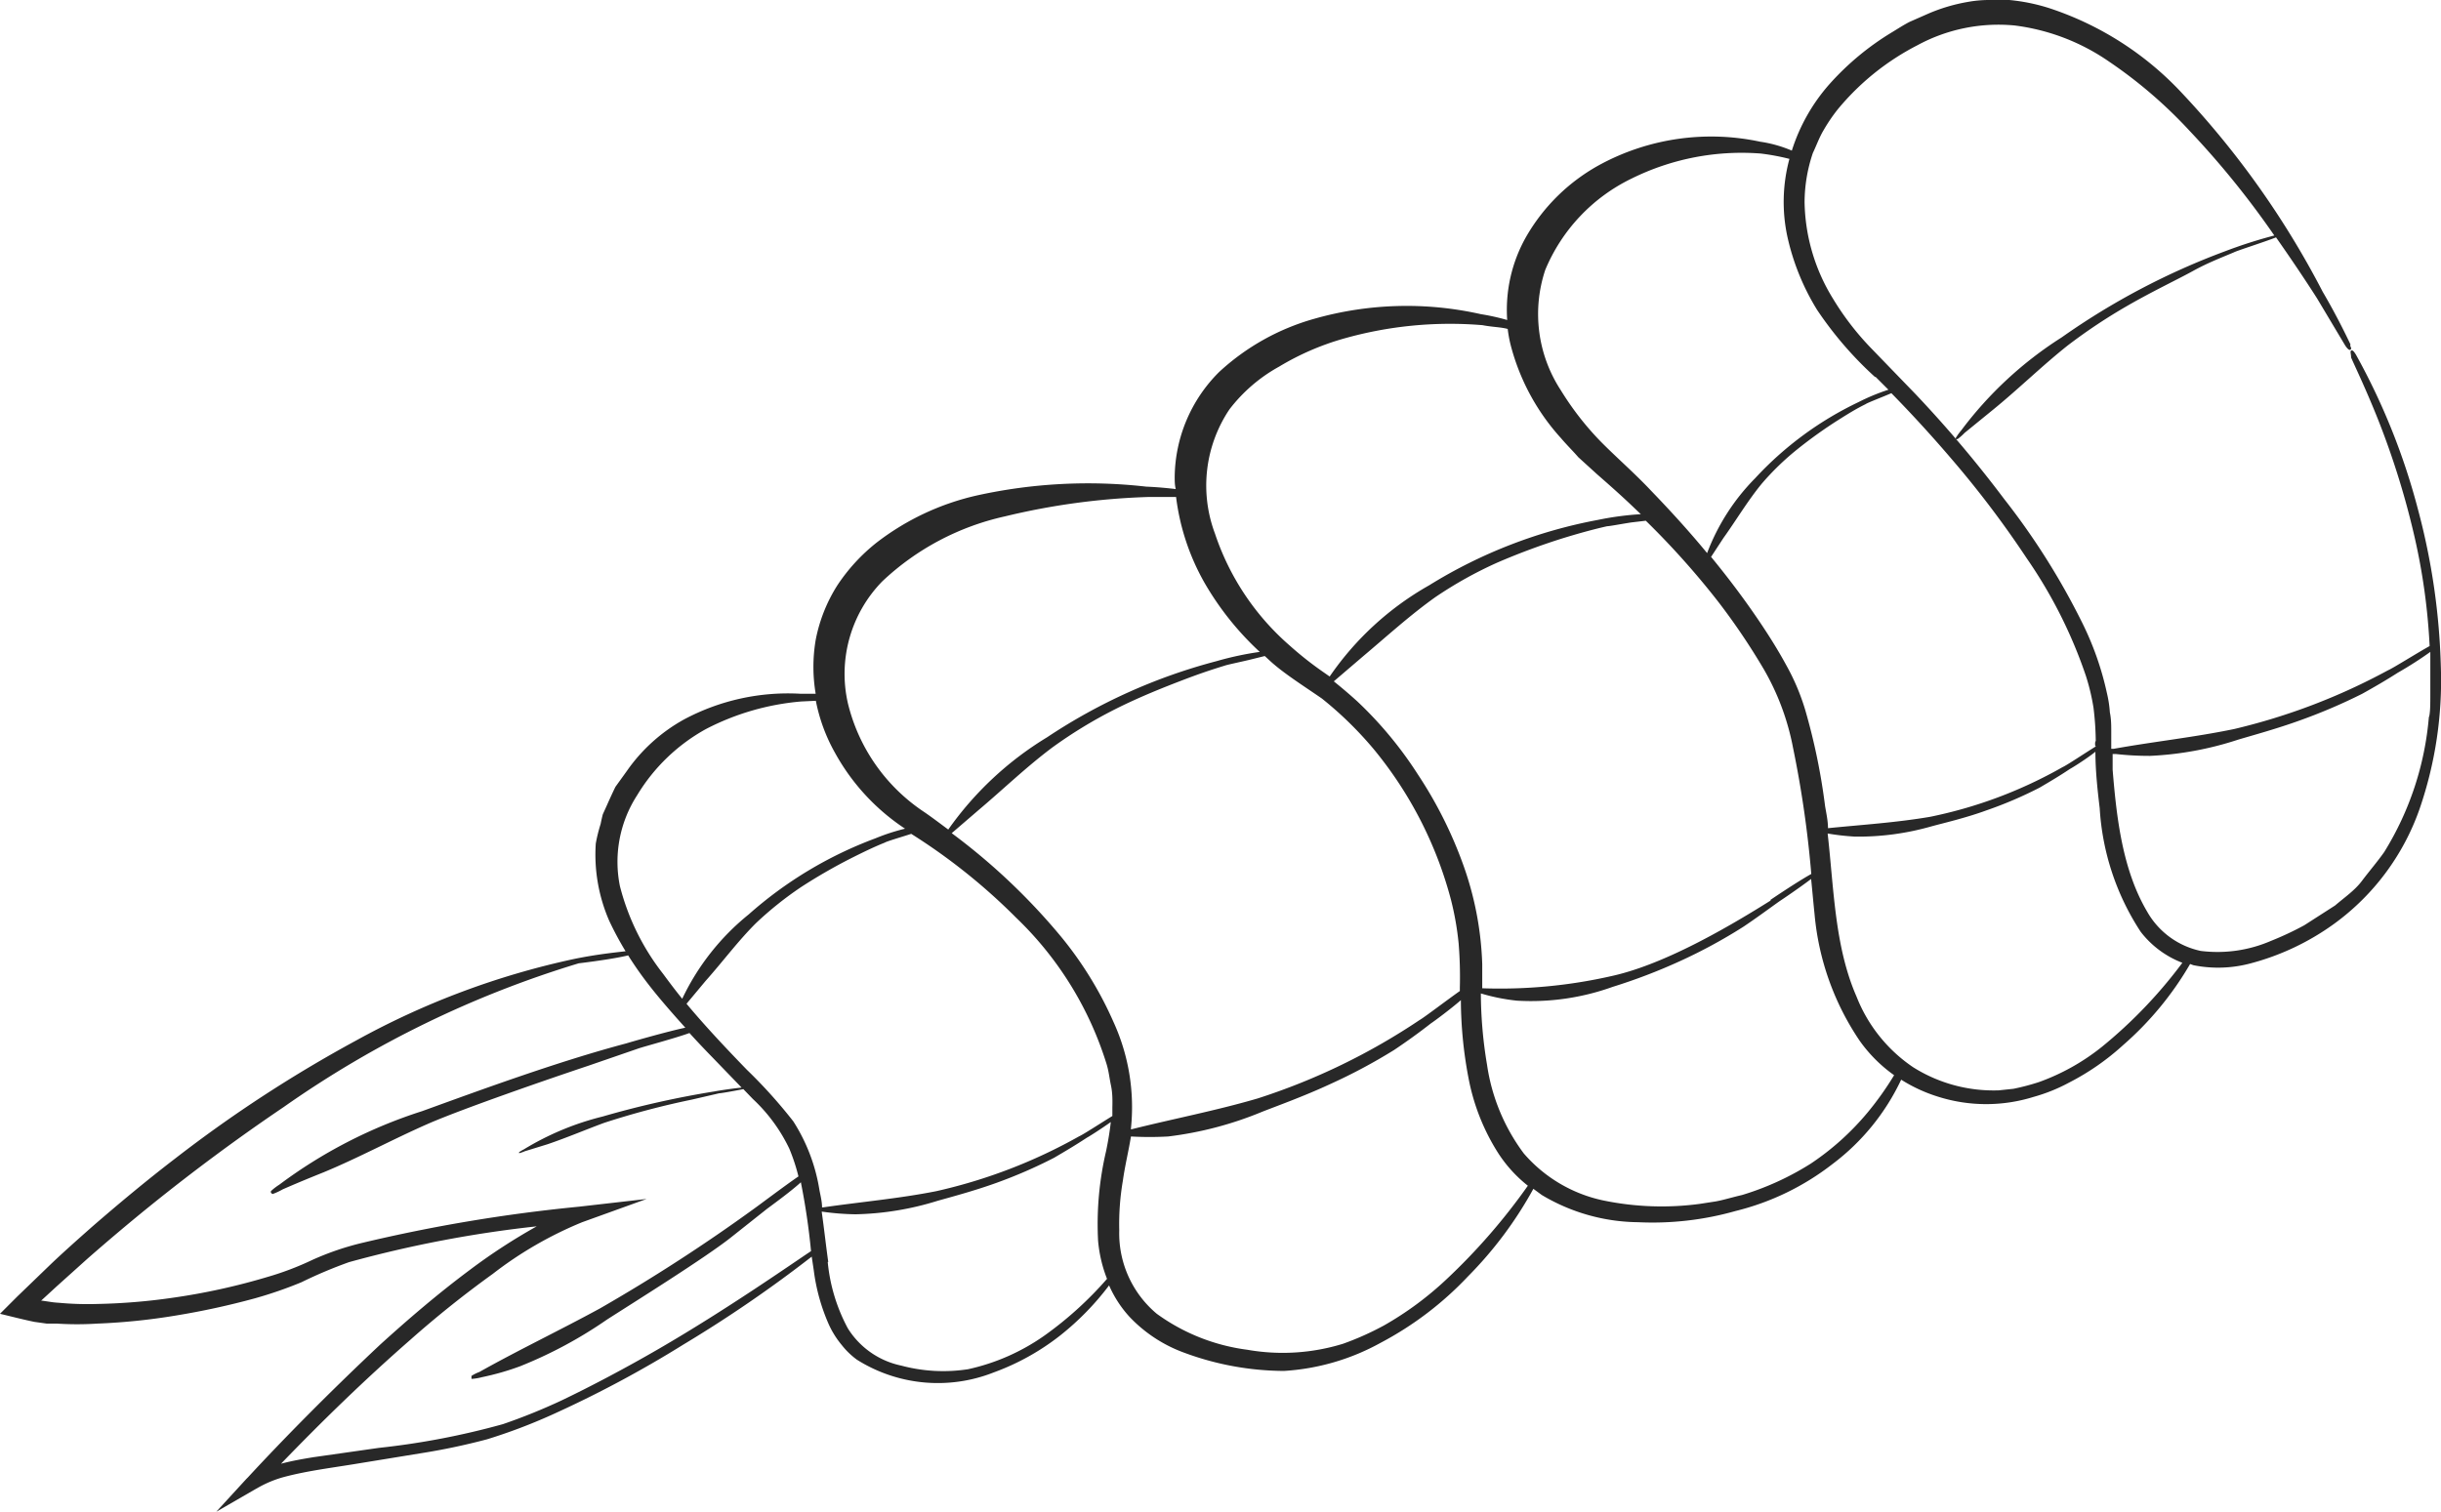 <svg xmlns="http://www.w3.org/2000/svg" viewBox="0 0 141.76 87.85"><defs><style>.cls-1{fill:#282828;}</style></defs><g id="Layer_2" data-name="Layer 2"><g id="POST_3" data-name="POST 3"><path class="cls-1" d="M50.91,31.52A10.67,10.67,0,0,0,48.63,34a9.13,9.13,0,0,0-1.26,3.18,9.35,9.35,0,0,0,0,3.12c-.26,0-.57,0-.91,0a12.81,12.81,0,0,0-6.71,1.48,9.83,9.83,0,0,0-3.34,3l-.67.93c-.17.35-.33.7-.49,1.06l-.24.53c-.05.18-.09.38-.13.57A9,9,0,0,0,34.6,49a9.62,9.62,0,0,0,.78,4.49,18.75,18.75,0,0,0,.95,1.77c-.61.07-1.69.18-3,.45a46.28,46.28,0,0,0-12.64,4.73A77.34,77.34,0,0,0,10.2,67.28c-1.67,1.28-3.29,2.63-4.87,4-.79.7-1.58,1.4-2.34,2.12L1.85,74.5,1,75.32l-1,1c.67.16,1.36.34,2,.47l.71.1c.2,0,.4,0,.59,0a18.45,18.45,0,0,0,2.35,0,36.28,36.28,0,0,0,4.57-.47,44.77,44.77,0,0,0,4.59-1,24,24,0,0,0,2.69-.93,26.69,26.69,0,0,1,2.77-1.17,69.16,69.16,0,0,1,10.9-2.08,34.29,34.29,0,0,0-3.87,2.52c-1.88,1.4-3.61,2.89-5.21,4.34C19,81,16.34,83.72,14.4,85.82l0,0h0l-.09.09-1.75,1.91,2.25-1.3.11-.06h0l0,0a6.49,6.49,0,0,1,1.69-.69c1.24-.32,2.56-.49,3.86-.7l3.92-.64a38.1,38.1,0,0,0,3.9-.82A32.35,32.35,0,0,0,32,82.21a65.57,65.57,0,0,0,7.7-4.11A75.7,75.7,0,0,0,47.14,73l.12.8a11.27,11.27,0,0,0,.86,3.11,5.26,5.26,0,0,0,.76,1.22,4.48,4.48,0,0,0,.89.86,8.82,8.82,0,0,0,7.93.74,14,14,0,0,0,3.87-2.15,16,16,0,0,0,2.84-2.91,6.64,6.64,0,0,0,1.18,1.82,8.26,8.26,0,0,0,3.18,2.09,16.86,16.86,0,0,0,5.79,1.06A13.26,13.26,0,0,0,80.19,78a19.38,19.38,0,0,0,5.06-3.85,22.76,22.76,0,0,0,3.8-5.09l.49.36A11.1,11.1,0,0,0,95.13,71a17.67,17.67,0,0,0,5.66-.65,15,15,0,0,0,5.62-2.72,13.11,13.11,0,0,0,4-4.91,9,9,0,0,0,2.18,1,9.25,9.25,0,0,0,5.51,0,9.94,9.94,0,0,0,2.06-.83,14.4,14.4,0,0,0,3.13-2.17,18.71,18.71,0,0,0,3.9-4.72l.19.07a7.28,7.28,0,0,0,3.3-.1,14.63,14.63,0,0,0,4.84-2.28,13.94,13.94,0,0,0,5-6.71,22.91,22.91,0,0,0,1.23-8.28,39.17,39.17,0,0,0-1.32-9.08,38.64,38.64,0,0,0-3.6-9c-.15-.25-.22-.29-.29-.25s0,.2,0,.4c.27.62.94,2,1.67,3.87a47.27,47.27,0,0,1,2,6.49,36.27,36.27,0,0,1,.89,6.4c-.67.37-2.17,1.31-2.42,1.41h0a36.12,36.12,0,0,1-8.93,3.41c-2.31.48-4.67.73-7,1.15l-.14,0c0-.34,0-.67,0-1s0-.74-.08-1.11a6.71,6.71,0,0,0-.17-1.12,17.54,17.54,0,0,0-1.46-4.14A41.33,41.33,0,0,0,116.4,29a70,70,0,0,0-5.17-6.12l-2.64-2.73a16.12,16.12,0,0,1-2.14-2.8,11,11,0,0,1-1.65-5.6,9,9,0,0,1,.48-2.86c.21-.44.37-.9.62-1.32a9.89,9.89,0,0,1,.82-1.21,14.68,14.68,0,0,1,4.63-3.73A9.87,9.87,0,0,1,117,1.48a12.33,12.33,0,0,1,5.5,2.11,26.86,26.86,0,0,1,4.65,4,50.85,50.85,0,0,1,4.93,6.09,27.73,27.73,0,0,0-2.87.92h0a41.54,41.54,0,0,0-9.48,5A22,22,0,0,0,113.9,25a3.43,3.43,0,0,0-.3.41.07.07,0,0,0,0,.1s.06,0,.08,0h0a3,3,0,0,0,.41-.36l1.73-1.41c1.43-1.17,2.81-2.52,4.26-3.67a32.09,32.09,0,0,1,3.49-2.32c1.44-.83,2.94-1.54,3.77-2s1.58-.75,2.39-1.09c.21-.11,1.74-.59,2.45-.87.82,1.17,1.62,2.35,2.38,3.54l1.63,2.73c.11.17.23.3.3.26s.07-.08,0-.23h0L136.5,20c-.25-.52-.79-1.65-1.61-3.05A51.15,51.15,0,0,0,126.71,5.4,18.38,18.38,0,0,0,119,.47,11,11,0,0,0,116.69,0a6,6,0,0,0-1.2,0,6.87,6.87,0,0,0-1.2.11,10.15,10.15,0,0,0-2.3.68l-1.09.48c-.35.18-.67.39-1,.59a15.81,15.81,0,0,0-3.63,3,10.67,10.67,0,0,0-2.21,3.89,7.42,7.42,0,0,0-1.85-.52A13.59,13.59,0,0,0,93,9.52a11,11,0,0,0-4.39,4.27,8.6,8.6,0,0,0-1.08,4.8A12.92,12.92,0,0,0,86,18.25a19.62,19.62,0,0,0-9.68.27,13.52,13.52,0,0,0-5.52,3.09,8.73,8.73,0,0,0-2.58,6.08c0,.24,0,.48.06.72-.44-.05-1-.11-1.71-.14a29.93,29.93,0,0,0-9.83.51A14.91,14.91,0,0,0,50.91,31.52ZM87.56,19.11a7.25,7.25,0,0,0,.17.93,12.82,12.82,0,0,0,2.93,5.42c.33.39.69.74,1,1.1l1.1,1c.71.62,1.42,1.25,2.1,1.9l.43.41a17.37,17.37,0,0,0-2.48.33h0A28.51,28.51,0,0,0,83,34a17.36,17.36,0,0,0-5.78,5.3l0,0L76.79,39a20,20,0,0,1-1.87-1.48A14.83,14.83,0,0,1,70.56,31a7.94,7.94,0,0,1,.84-7.22,9.26,9.26,0,0,1,2.88-2.48A15.41,15.41,0,0,1,78,19.68a22.65,22.65,0,0,1,8.1-.79C86.66,19,87.17,19,87.56,19.11Zm-14.11,19c.18.16.34.32.52.47.76.65,1.8,1.31,2.8,2a21.11,21.11,0,0,1,3,2.93,22.93,22.93,0,0,1,4.5,8.78,17.06,17.06,0,0,1,.44,2.52,24.14,24.14,0,0,1,.07,2.57v.19c-.74.52-2.09,1.55-2.33,1.68h0a37.42,37.42,0,0,1-9.41,4.56c-2.42.71-4.89,1.18-7.36,1.8,0,0,0,0,0-.07a11.89,11.89,0,0,0-1-6.14,21.35,21.35,0,0,0-3.07-5,36.52,36.52,0,0,0-6.34-6l1.57-1.35c1.41-1.19,2.8-2.53,4.29-3.64a26.77,26.77,0,0,1,3.59-2.19c1.48-.75,3-1.34,3.91-1.69s1.64-.6,2.49-.86c.13-.05.76-.18,1.4-.33ZM59,53.3a19.94,19.94,0,0,1,5.26,8.5c.13.41.17.84.26,1.26s.09.85.08,1.27c0,.17,0,.33,0,.5-.68.42-1.73,1.1-1.93,1.18h0a30.53,30.53,0,0,1-8.31,3.19c-2.17.43-4.37.62-6.57.94h-.05c0-.34-.09-.68-.15-1a10.42,10.42,0,0,0-1.52-4,28.88,28.88,0,0,0-2.7-3c-1.26-1.3-2.45-2.57-3.5-3.83l1.11-1.33c1-1.12,1.89-2.33,2.94-3.37a20.25,20.25,0,0,1,2.62-2.09,31.76,31.76,0,0,1,2.94-1.69c.62-.31,1.25-.62,1.9-.88.13-.08.92-.31,1.54-.51l0,0A34.61,34.61,0,0,1,59,53.3Zm43.85-1h0c-2.94,1.85-6.43,3.79-9.3,4.41a29.23,29.23,0,0,1-7.47.7V56a18.85,18.85,0,0,0-1.15-5.89A24.44,24.44,0,0,0,82.35,45a22.49,22.49,0,0,0-3.52-4.25c-.45-.41-.91-.8-1.37-1.17l0,0,1.66-1.42c1.38-1.16,2.77-2.43,4.25-3.48a23.55,23.55,0,0,1,3.59-2,39,39,0,0,1,3.89-1.44c.82-.25,1.64-.48,2.48-.67.14,0,.76-.12,1.4-.22l.85-.1A47,47,0,0,1,99.82,35a38.76,38.76,0,0,1,2.62,3.89,14.54,14.54,0,0,1,1.69,4.55,62,62,0,0,1,1.06,7.33C104.43,51.19,103,52.15,102.8,52.29Zm6.08-30.4.74.74a12,12,0,0,0-1.74.72h0a19.71,19.71,0,0,0-6,4.42,12.43,12.43,0,0,0-2.79,4.35c-1.07-1.3-2.18-2.51-3.26-3.63-.94-1-2-1.92-2.89-2.82a17,17,0,0,1-2.34-3,8.1,8.1,0,0,1-.91-7,10.28,10.28,0,0,1,5-5.3,14.39,14.39,0,0,1,7.52-1.46,13.24,13.24,0,0,1,1.66.31,9.57,9.57,0,0,0-.12,4.51,13.76,13.76,0,0,0,1.72,4.25A21.16,21.16,0,0,0,108.88,21.89Zm12.8,21.45c-.6.37-1.74,1.13-1.94,1.21a26.05,26.05,0,0,1-7.7,2.89c-2,.34-3.94.46-5.93.66,0-.43-.1-.86-.17-1.29a36.22,36.22,0,0,0-1.15-5.57,12.89,12.89,0,0,0-1.11-2.62c-.44-.81-.92-1.58-1.42-2.33-.94-1.41-1.93-2.72-2.94-3.95l.72-1.1c.72-1,1.42-2.18,2.23-3.16a15.42,15.42,0,0,1,2.07-2,26.52,26.52,0,0,1,2.38-1.7c.51-.32,1-.63,1.57-.91.12-.09,1-.42,1.5-.64,1.11,1.13,2.28,2.4,3.46,3.78a58.07,58.07,0,0,1,4.4,5.81,27.44,27.44,0,0,1,3.44,6.84,12.41,12.41,0,0,1,.44,1.85,17,17,0,0,1,.13,1.92C121.66,43.11,121.67,43.23,121.68,43.34Zm6.12,11.9a4.7,4.7,0,0,1-3.16-2.3c-1.42-2.41-1.77-5.4-2-8.24,0-.3,0-.61,0-.91h.17a17.48,17.48,0,0,0,2,.11,19.06,19.06,0,0,0,5.08-.93c.79-.24,2.25-.63,3.68-1.15a32.23,32.23,0,0,0,3.57-1.53c.7-.39,1.39-.79,2.06-1.22a22.07,22.07,0,0,0,1.89-1.21c0,.44,0,.86,0,1.25s0,.79,0,1.12c0,.66,0,1.16-.08,1.43V41.6a17.69,17.69,0,0,1-2.6,7.9c-.41.58-.87,1.11-1.29,1.67s-1,.95-1.56,1.43l-1.79,1.15a18,18,0,0,1-1.94.91A7.82,7.82,0,0,1,127.8,55.24ZM111.11,62a8.85,8.85,0,0,1-3.29-4.1c-1.27-2.9-1.31-6.21-1.68-9.48a14.15,14.15,0,0,0,1.58.18,15.42,15.42,0,0,0,4.43-.59c.69-.19,2-.49,3.2-.93a23.43,23.43,0,0,0,3.09-1.32c.6-.35,1.19-.7,1.77-1.09.14-.07,1-.61,1.48-1,0,1.1.12,2.2.25,3.29a14.67,14.67,0,0,0,2.38,7.17,5.56,5.56,0,0,0,2.42,1.8,27.31,27.31,0,0,1-4.67,4.88,12.71,12.71,0,0,1-3.66,2.05,13.27,13.27,0,0,1-1.48.39l-.85.09A8.76,8.76,0,0,1,111.11,62ZM88.49,67a11.32,11.32,0,0,1-2.13-5.14A25.51,25.51,0,0,1,86,57.71a11.38,11.38,0,0,0,2.09.42,14,14,0,0,0,5.56-.8,33,33,0,0,0,3.9-1.49,30.31,30.31,0,0,0,3.69-2c.72-.48,1.42-1,2.11-1.49.17-.11,1.19-.8,1.83-1.29.07.69.13,1.38.2,2.05A15.59,15.59,0,0,0,108,60.46a8.4,8.4,0,0,0,2,2,17.93,17.93,0,0,1-1.51,2.13,15.42,15.42,0,0,1-3.32,3,16.27,16.27,0,0,1-4,1.83c-.61.14-1.14.31-1.58.38l-.91.14a16.7,16.7,0,0,1-5.55-.2A8.38,8.38,0,0,1,88.49,67ZM65,71.48a14.92,14.92,0,0,1,.21-2.89c.12-.87.32-1.66.47-2.57a19.47,19.47,0,0,0,2.16,0,20.74,20.74,0,0,0,5.47-1.44c.84-.33,2.4-.89,3.91-1.59a32.4,32.4,0,0,0,3.75-2c.73-.49,1.44-1,2.13-1.54.17-.11,1.12-.81,1.74-1.35a24.46,24.46,0,0,0,.44,4.51,12.41,12.41,0,0,0,1.66,4.27,7.8,7.8,0,0,0,1.79,2A35.49,35.49,0,0,1,84,74.32,18.93,18.93,0,0,1,80.37,77,16.79,16.79,0,0,1,78,78.06a11.86,11.86,0,0,1-5.56.35,11.45,11.45,0,0,1-5.26-2.09A6.09,6.09,0,0,1,65,71.48Zm-16.9,1.83c-.14-1-.24-1.94-.38-2.92h.05a15.21,15.21,0,0,0,1.91.15,17.12,17.12,0,0,0,4.76-.78c.74-.21,2.11-.57,3.44-1.05a28,28,0,0,0,3.33-1.45c.65-.38,1.29-.76,1.91-1.17.14-.07.84-.52,1.39-.91-.06.54-.15,1.08-.27,1.67a18.58,18.58,0,0,0-.47,5.22,7.9,7.9,0,0,0,.52,2.22,20.93,20.93,0,0,1-3.57,3.25,12.24,12.24,0,0,1-4.5,2,9.43,9.43,0,0,1-3.88-.21,4.82,4.82,0,0,1-3.1-2.16A10.16,10.16,0,0,1,48.07,73.31ZM36.48,55.5a20.63,20.63,0,0,0,1.19,1.7c.54.7,1.28,1.56,2.13,2.5-1,.21-3.1.81-3.42.91h0c-4,1.06-8.53,2.73-11.87,3.94a28.13,28.13,0,0,0-8.29,4.27,3.29,3.29,0,0,0-.47.36.09.09,0,0,0,0,.12s.05.06.09.06h0a3.58,3.58,0,0,0,.58-.27c.8-.35,1.6-.68,2.4-1,2-.83,4-1.91,6-2.79s7.25-2.69,9.32-3.38l2.9-1c.27-.1,2.18-.61,3-.91.41.45.85.92,1.32,1.4l1.71,1.77c-.59.06-1.42.19-1.56.22h0A54.16,54.16,0,0,0,35,64.86a16.29,16.29,0,0,0-4.58,1.91,2.11,2.11,0,0,0-.27.16.06.06,0,0,0,0,.06s0,0,0,0h0a1.72,1.72,0,0,0,.32-.11l1.33-.41c1.09-.37,2.2-.84,3.28-1.24a46.94,46.94,0,0,1,5.09-1.35l1.6-.37c.12,0,.89-.14,1.4-.24l.56.58a9.59,9.59,0,0,1,2.11,2.88,11.23,11.23,0,0,1,.53,1.61c-.71.48-2.29,1.67-2.53,1.84a100.18,100.18,0,0,1-9,5.83c-2.33,1.27-4.72,2.41-7,3.69a2.37,2.37,0,0,0-.46.23s0,0,0,.1,0,.06.05.07h0A3.25,3.25,0,0,0,28,80a15.33,15.33,0,0,0,2.2-.63,25.42,25.42,0,0,0,5.06-2.72c1.56-1,5.69-3.58,7.17-4.75l2.08-1.65c.18-.14,1.38-1,2-1.57a39.6,39.6,0,0,1,.59,4c-1.09.72-4.88,3.38-8.83,5.67-2,1.16-4,2.21-5.65,3a34.24,34.24,0,0,1-3.41,1.38A44.58,44.58,0,0,1,22,84.11l-3.79.54c-.61.1-1.25.21-1.89.38,2.4-2.49,4.9-4.92,7.5-7.19A60.63,60.63,0,0,1,28.62,74,22.21,22.21,0,0,1,33.81,71l3.74-1.35-3.94.45a93,93,0,0,0-12.53,2.09,16.14,16.14,0,0,0-2.94,1,17.2,17.2,0,0,1-2.64,1,37.58,37.58,0,0,1-5.41,1.19,35.29,35.29,0,0,1-4.46.37,18.17,18.17,0,0,1-2.22-.07,4.69,4.69,0,0,1-.54-.06l-.41-.06-.07,0,.06-.06.86-.79,1.78-1.6c1.21-1.06,2.43-2.09,3.68-3.1,2.48-2,5.07-3.92,7.72-5.71a60,60,0,0,1,17.12-8.34C34.94,55.8,36,55.62,36.48,55.5Zm10.9-14.79a10.06,10.06,0,0,0,1.1,3,12.51,12.51,0,0,0,4.08,4.43,11.77,11.77,0,0,0-1.72.56h0a23.34,23.34,0,0,0-7.36,4.42,14,14,0,0,0-3.86,4.9c-.4-.49-.78-1-1.12-1.46A13.8,13.8,0,0,1,36,51.47,7.12,7.12,0,0,1,37,46.2a10.7,10.7,0,0,1,4-3.85,14.68,14.68,0,0,1,5.53-1.6ZM58.35,30a40.66,40.66,0,0,1,8.35-1.13h1.6a13.41,13.41,0,0,0,1.66,5,17.12,17.12,0,0,0,3.2,4,18.25,18.25,0,0,0-2.52.54h0a32.71,32.71,0,0,0-9.83,4.42,19.2,19.2,0,0,0-5.74,5.36c-.46-.34-.92-.69-1.37-1a10.56,10.56,0,0,1-4.46-6.34,7.69,7.69,0,0,1,2-7.08A15.13,15.13,0,0,1,58.35,30Z"/><polygon class="cls-1" points="119.74 44.55 119.74 44.55 119.73 44.55 119.74 44.55"/></g></g></svg>